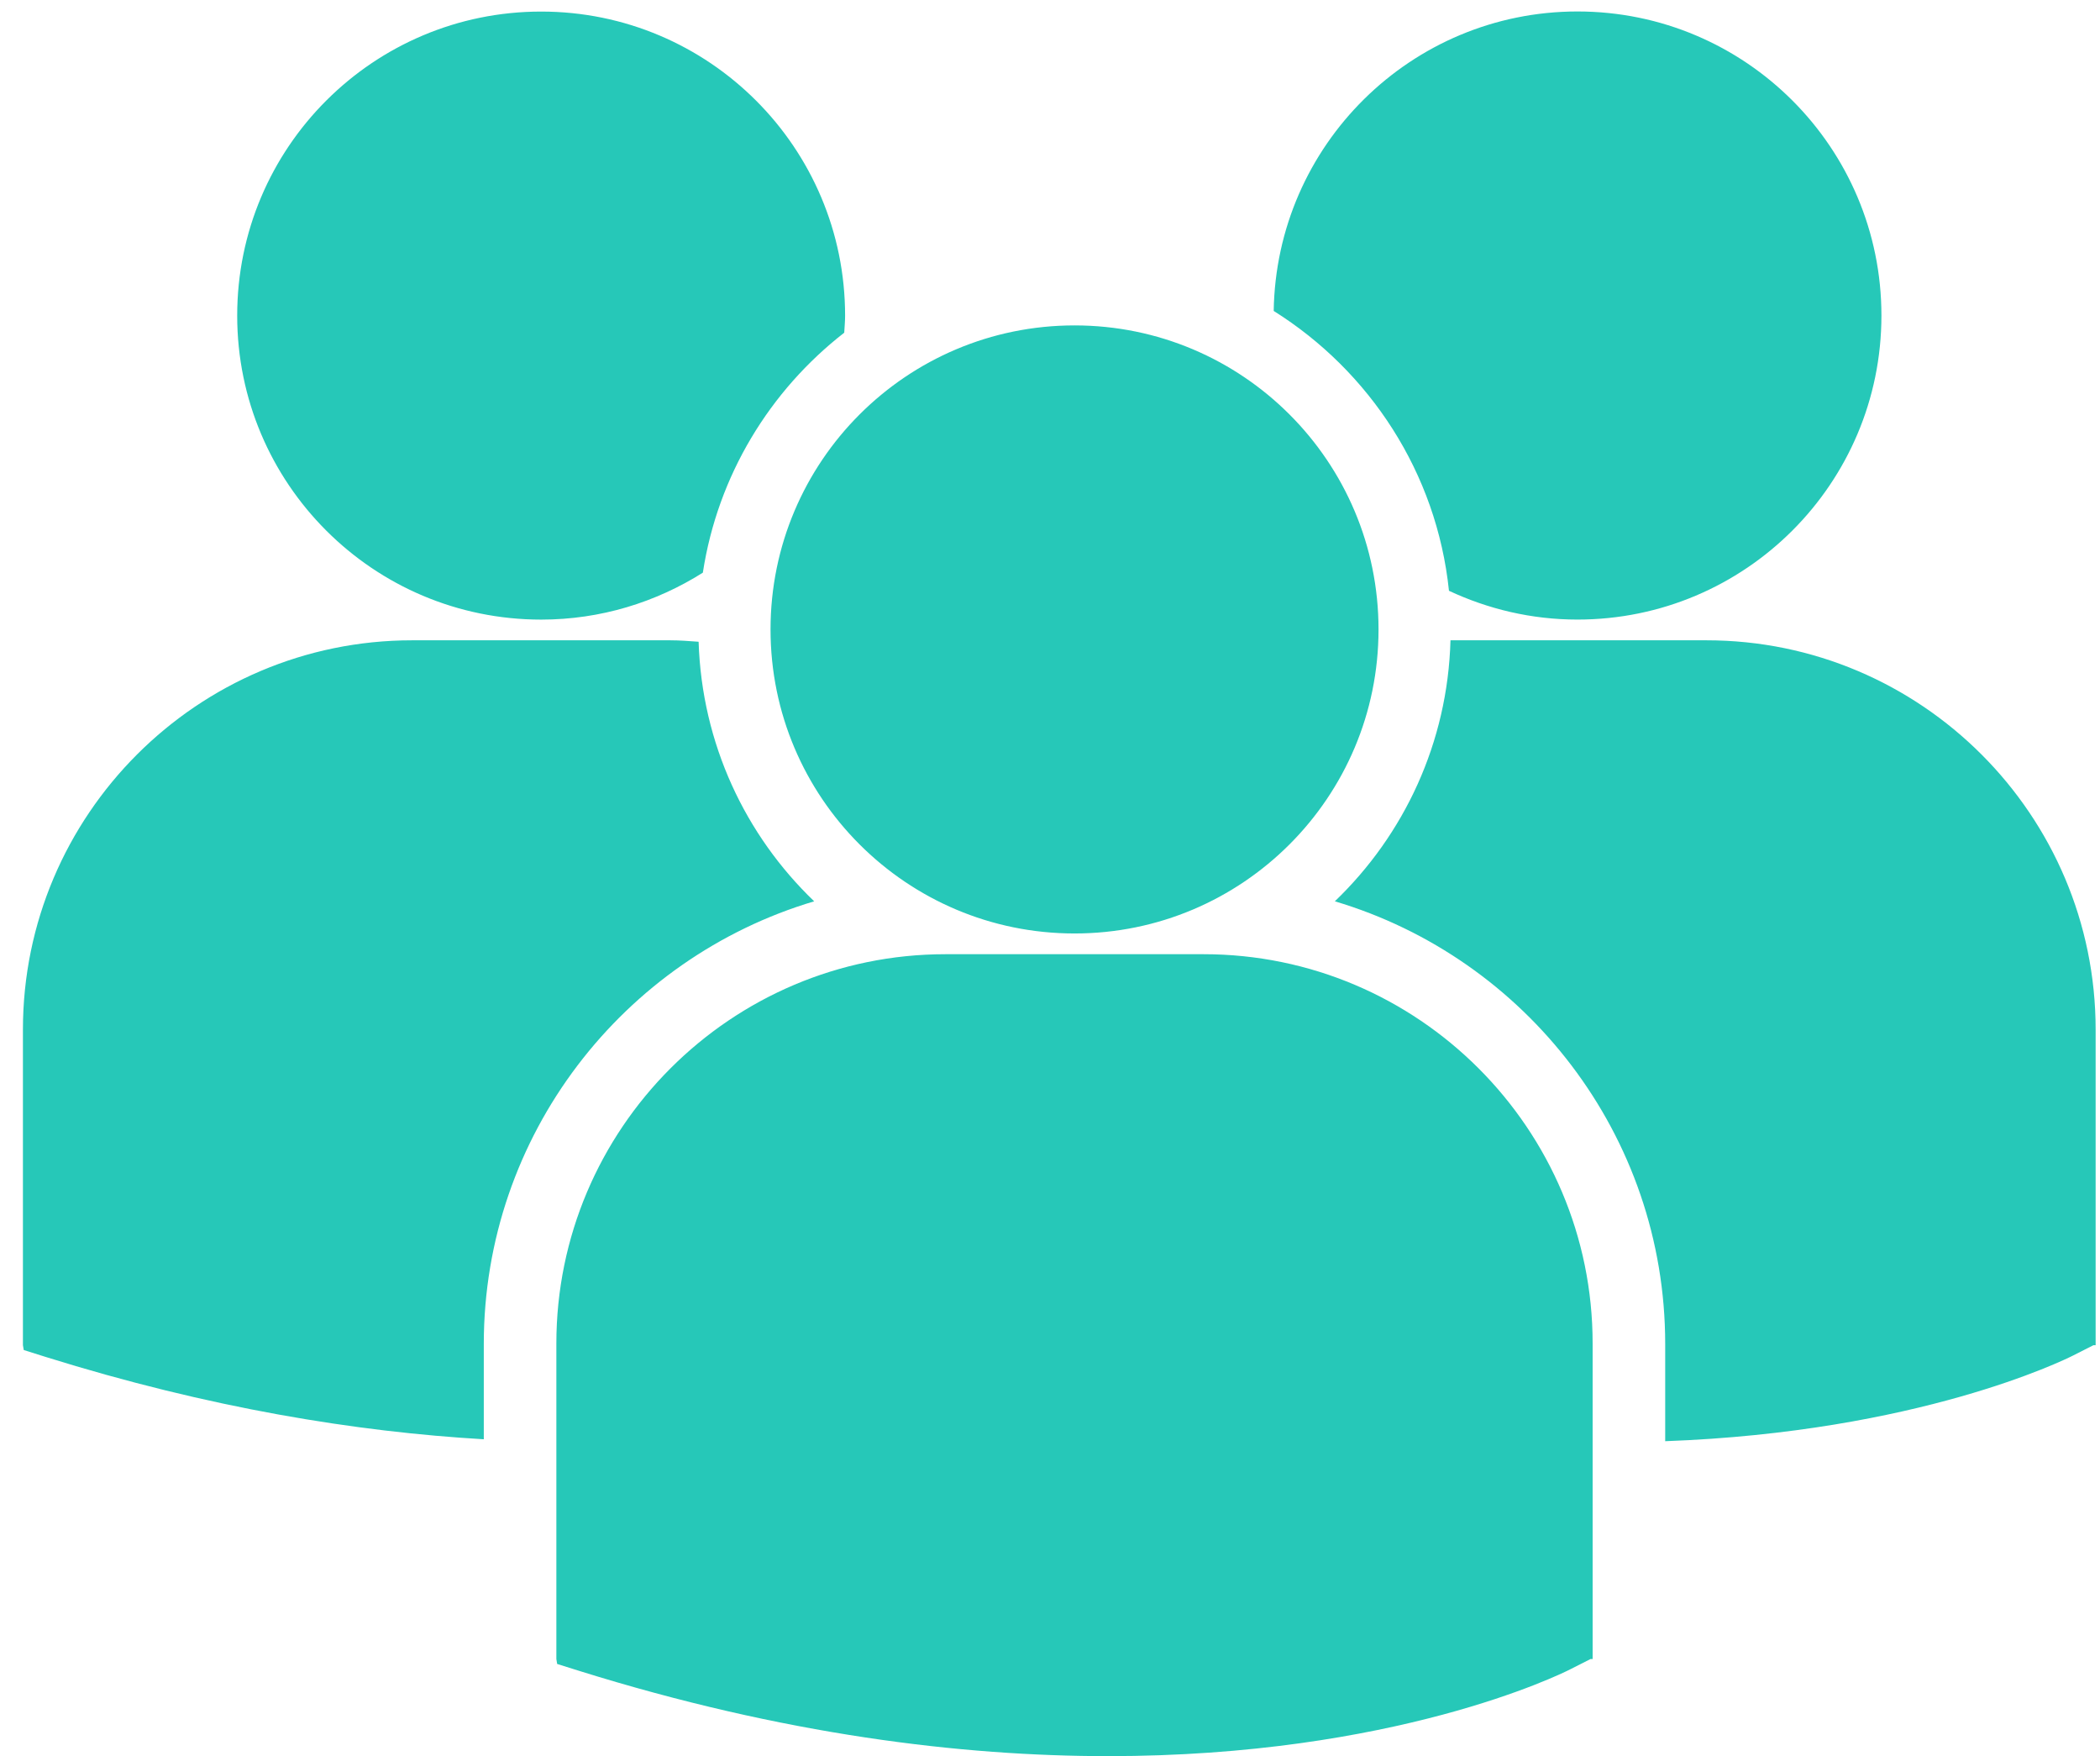 <svg width="61" height="51" viewBox="0 0 61 51" fill="none" xmlns="http://www.w3.org/2000/svg">
<g id="Group">
<path id="Vector" d="M36.998 9.03C39.782 10.775 41.734 13.729 42.089 17.157C43.225 17.688 44.485 17.993 45.821 17.993C50.698 17.993 54.651 14.04 54.651 9.163C54.651 4.286 50.698 0.333 45.821 0.333C40.99 0.335 37.072 4.217 36.998 9.03ZM31.213 27.109C36.09 27.109 40.043 23.155 40.043 18.279C40.043 13.403 36.09 9.45 31.213 9.45C26.337 9.45 22.382 13.403 22.382 18.28C22.382 23.156 26.337 27.109 31.213 27.109ZM34.959 27.711H27.466C21.232 27.711 16.161 32.783 16.161 39.017V48.18L16.184 48.323L16.815 48.521C22.765 50.38 27.933 51 32.187 51C40.496 51 45.313 48.631 45.609 48.48L46.199 48.181H46.262V39.017C46.265 32.783 41.193 27.711 34.959 27.711ZM49.568 18.595H42.133C42.053 21.57 40.783 24.248 38.774 26.175C44.316 27.823 48.37 32.961 48.37 39.031V41.854C55.711 41.585 59.941 39.505 60.22 39.365L60.809 39.066H60.873V29.9C60.873 23.667 55.801 18.595 49.568 18.595ZM15.72 17.994C17.447 17.994 19.054 17.49 20.416 16.631C20.849 13.808 22.362 11.342 24.523 9.662C24.532 9.496 24.548 9.332 24.548 9.166C24.548 4.289 20.595 0.336 15.72 0.336C10.842 0.336 6.89 4.289 6.89 9.166C6.89 14.04 10.842 17.994 15.72 17.994ZM23.65 26.175C21.651 24.258 20.386 21.594 20.293 18.637C20.017 18.617 19.745 18.595 19.464 18.595H11.972C5.738 18.595 0.666 23.667 0.666 29.9V39.064L0.69 39.206L1.321 39.405C6.093 40.895 10.353 41.581 14.053 41.798V39.031C14.054 32.961 18.107 27.824 23.65 26.175Z" fill="#26C8B8"/>
</g>
</svg>
